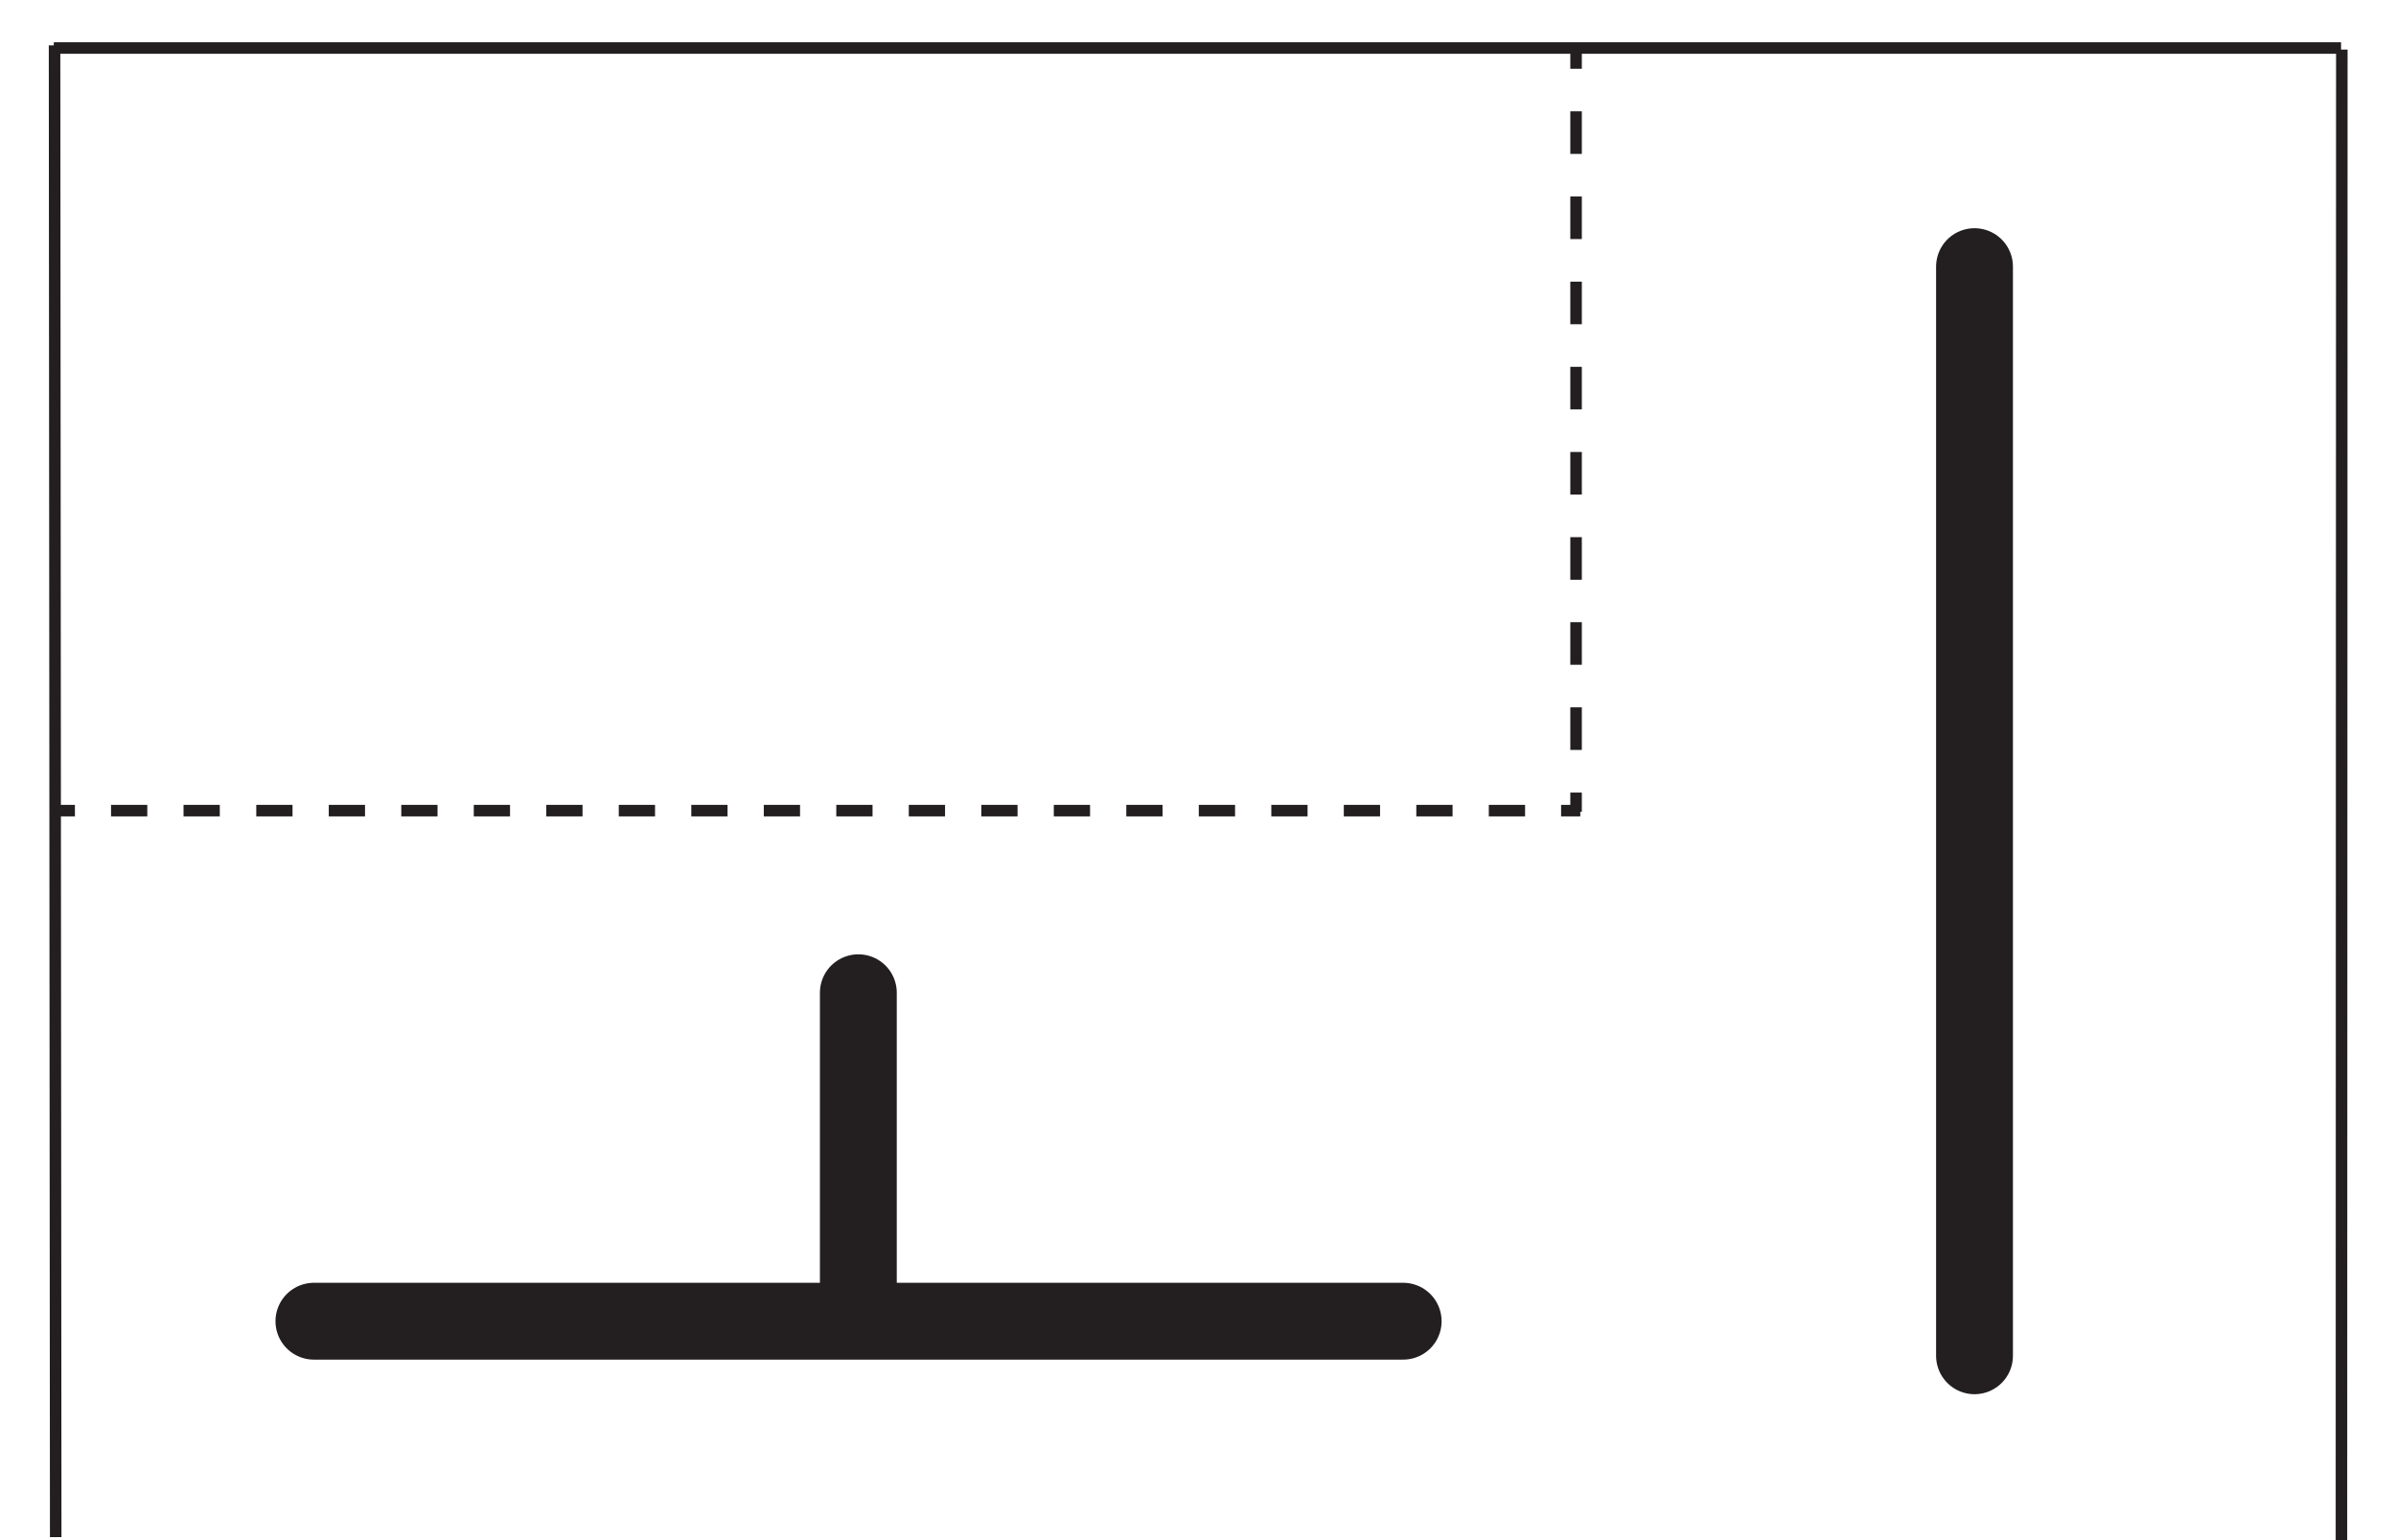 <?xml version="1.0" encoding="utf-8"?>
<!-- Generator: Adobe Illustrator 27.9.1, SVG Export Plug-In . SVG Version: 6.00 Build 0)  -->
<svg version="1.1" id="Layer_1" xmlns="http://www.w3.org/2000/svg" xmlns:xlink="http://www.w3.org/1999/xlink" x="0px" y="0px"
	 viewBox="0 0 623.6 400.9" style="enable-background:new 0 0 623.6 400.9;" xml:space="preserve">
<style type="text/css">
	.st0{fill:none;stroke:#231F20;stroke-width:3;stroke-miterlimit:10;}
	.st1{fill:none;stroke:#231F20;stroke-width:3;stroke-miterlimit:10;stroke-dasharray:9.435,9.435,9.435,9.435;}
	.st2{fill:none;stroke:#231F20;stroke-width:3;stroke-miterlimit:10;stroke-dasharray:9.435,9.435,9.435,9.435,9.435,9.435;}
	.st3{fill:none;stroke:#231F20;stroke-width:3;stroke-miterlimit:10;stroke-dasharray:11.084,11.084,11.084,11.084;}
	
		.st4{fill:none;stroke:#231F20;stroke-width:3;stroke-miterlimit:10;stroke-dasharray:11.084,11.084,11.084,11.084,11.084,11.084;}
	.st5{display:none;}
	.st6{display:inline;}
	.st7{fill:none;stroke:#231F20;stroke-width:20;stroke-linecap:round;stroke-miterlimit:10;}
	.st8{display:inline;fill:none;stroke:#231F20;stroke-width:20;stroke-linecap:round;stroke-miterlimit:10;}
</style>
<line class="st0" x1="14.5" y1="400.1" x2="14.2" y2="11.8"/>
<line class="st0" x1="609.4" y1="401.2" x2="609.5" y2="12.9"/>
<line class="st0" x1="14" y1="12.5" x2="609.3" y2="12.5"/>
<g>
	<g>
		<line class="st0" x1="14.5" y1="211" x2="19.5" y2="211"/>
		<line class="st1" x1="28.9" y1="211" x2="61.9" y2="211"/>
		<line class="st2" x1="66.7" y1="211" x2="401.6" y2="211"/>
		<line class="st0" x1="406.3" y1="211" x2="411.3" y2="211"/>
	</g>
</g>
<g>
	<g>
		<line class="st0" x1="410.2" y1="211.3" x2="410.2" y2="206.3"/>
		<line class="st3" x1="410.2" y1="195.2" x2="410.2" y2="156.4"/>
		<line class="st4" x1="410.2" y1="150.9" x2="410.2" y2="23.4"/>
		<line class="st0" x1="410.2" y1="17.9" x2="410.2" y2="12.9"/>
	</g>
</g>
<g id="_x3162_" class="st5">
	<g id="_x3163__00000018919964999443035450000005667246940196676269_" class="st6">
		
			<line id="_x314F__00000001626697823978928820000015278530090363904912_" class="st7" x1="511.1" y1="352.9" x2="511.1" y2="69.4"/>
	</g>
	<g id="_x3161_" class="st6">
		
			<line id="_x314F__00000086671576330128259220000014055709328497266566_" class="st7" x1="75.4" y1="301.2" x2="358.8" y2="301.2"/>
	</g>
</g>
<g id="_x3158_" class="st5">
	<g id="_x3157__00000062871261825705119880000007365317418427750296_" class="st6">
		
			<line id="_x314F__00000177472922045555255840000015519725703379059072_" class="st7" x1="364.9" y1="347.9" x2="81.4" y2="347.9"/>
		
			<line id="_x3151__00000110463106943731902490000005164530450313624488_" class="st7" x1="223.2" y1="347.4" x2="223.2" y2="262.4"/>
	</g>
	<g id="_x314F__00000126324282046864920330000010337705029357895575_" class="st6">
		
			<line id="_x314F__00000001654667890118789380000007343219542105455504_" class="st7" x1="485.7" y1="353.1" x2="485.7" y2="69.7"/>
		
			<line id="_x3151__00000056392115124125219610000017060898094699846821_" class="st7" x1="486.2" y1="211.4" x2="571.2" y2="211.4"/>
	</g>
</g>
<g id="_x315D_" class="st5">
	<g id="_x3157__00000158744663229689988120000007565182773375279264_" class="st6">
		
			<line id="_x314F__00000160899539043439076240000005266612074508288915_" class="st7" x1="371.6" y1="270.1" x2="88.2" y2="270.1"/>
		
			<line id="_x3151__00000103226015485737456290000016529476597818900099_" class="st7" x1="229.9" y1="270.6" x2="229.9" y2="355.7"/>
	</g>
	<g id="_x314F__00000165215777813599280540000004646533771100090497_" class="st6">
		<line id="_x314F__00000092435298553697392730000014137258221036625591_" class="st7" x1="554" y1="360.9" x2="554" y2="77.4"/>
		
			<line id="_x3151__00000142878912107892745680000002848559601177964701_" class="st7" x1="553.5" y1="219.2" x2="468.5" y2="219.2"/>
	</g>
</g>
<g id="_x3161__00000065052892002769826890000004707947162163465388_" class="st5">
	
		<line id="_x314F__00000014629148879258260780000016908974644099088513_" class="st8" x1="196.2" y1="391.2" x2="479.7" y2="391.2"/>
</g>
<g id="_x3160_" class="st5">
	<g id="_x314F__00000059993850668503064360000014751360226452319152_" class="st6">
		
			<line id="_x314F__00000109734072723434410040000013549271946054005137_" class="st7" x1="71.4" y1="263.5" x2="354.8" y2="263.5"/>
		
			<line id="_x3151__00000155121203786945317220000015438490003441400511_" class="st7" x1="174.1" y1="265.8" x2="174.1" y2="350.8"/>
	</g>
	
		<line id="_x3151__00000116921202556722723640000012047958018232092596_" class="st8" x1="260.1" y1="263.8" x2="260.1" y2="348.8"/>
</g>
<g id="_x315C_" class="st5">
	<line id="_x314F__00000047049385916704945720000003421019400654119051_" class="st8" x1="364.1" y1="265.6" x2="80.6" y2="265.6"/>
	
		<line id="_x3151__00000178194168295716649060000008892986361783292071_" class="st8" x1="222.3" y1="266.1" x2="222.3" y2="351.2"/>
</g>
<g id="_x315B__00000086685660507833795550000016169523230565983912_" class="st5">
	<g id="_x314F__00000130646276445466139050000007685199210837648791_" class="st6">
		
			<line id="_x314F__00000150098068248624323100000005361444269329186456_" class="st7" x1="71.4" y1="347.8" x2="354.8" y2="347.8"/>
		
			<line id="_x3151__00000124158819969015641070000000943383601350222221_" class="st7" x1="174.1" y1="345.6" x2="174.1" y2="260.5"/>
	</g>
	
		<line id="_x3151__00000154409085366588762120000000189882319780068507_" class="st8" x1="260.1" y1="347.6" x2="260.1" y2="262.5"/>
</g>
<g id="_x3155__00000119078629052538012890000017044050740534666386_" class="st5">
	<g id="_x314F__00000099642812633655133270000017300366621482070933_" class="st6">
		
			<line id="_x314F__00000109013715164897976280000009983904195845190076_" class="st7" x1="539.7" y1="352.9" x2="539.7" y2="69.4"/>
		
			<line id="_x3151__00000076605745038179614090000015652389002428478137_" class="st7" x1="537.5" y1="250.2" x2="452.4" y2="250.2"/>
	</g>
	
		<line id="_x3151__00000126291374445591033180000007493006108067573173_" class="st8" x1="539.5" y1="164.2" x2="454.4" y2="164.2"/>
</g>
<g id="_x3153_" class="st5">
	<line id="_x314F__00000076576371061648166260000009512762149613831089_" class="st8" x1="537.8" y1="348.9" x2="537.8" y2="65.4"/>
	
		<line id="_x3151__00000128442999889789589130000013016285123664062101_" class="st8" x1="537.4" y1="207.2" x2="452.3" y2="207.2"/>
</g>
<g id="_x3151_" class="st5">
	<g id="_x314F__00000024713822712240715840000014590050121312160682_" class="st6">
		
			<line id="_x314F__00000007430058077652634400000002364760089937959066_" class="st7" x1="474.3" y1="346.9" x2="474.3" y2="63.4"/>
		
			<line id="_x3151__00000090270726445748723320000008765508557670330796_" class="st7" x1="476.6" y1="244.2" x2="561.6" y2="244.2"/>
	</g>
	
		<line id="_x3151__00000104680625177462296390000003013868646872076444_" class="st8" x1="474.6" y1="158.2" x2="559.6" y2="158.2"/>
</g>
<g id="_x314F_" class="st5">
	<line id="_x314F__00000119839374445916725690000018441937281624183967_" class="st8" x1="474.6" y1="338.1" x2="474.6" y2="54.6"/>
	
		<line id="_x3151__00000036246497452233402360000017657035932569567910_" class="st8" x1="475.1" y1="196.4" x2="560.2" y2="196.4"/>
</g>
<g id="_x3159_" class="st5">
	<g id="_x3157_" class="st6">
		
			<line id="_x314F__00000060732124643354352910000013155112303764982174_" class="st7" x1="363.8" y1="343.9" x2="80.4" y2="343.9"/>
		
			<line id="_x3151__00000063591520359124249950000003183124225374880900_" class="st7" x1="222.1" y1="343.4" x2="222.1" y2="258.4"/>
	</g>
	<g id="_x3150_" class="st6">
		<g id="_x314F__00000064354354118269132880000018193302741182544257_">
			
				<line id="_x314F__00000171712435571229024610000016255630858430176944_" class="st7" x1="467.3" y1="352.9" x2="467.3" y2="69.4"/>
			
				<line id="_x3151__00000083793821343232031770000015556632350882846608_" class="st7" x1="467.8" y1="211.2" x2="552.8" y2="211.2"/>
		</g>
		
			<line id="_x314F__00000174570401127753509760000007269607304119487639_" class="st7" x1="555.1" y1="352.9" x2="555.1" y2="69.4"/>
	</g>
</g>
<g id="_x3152_" class="st5">
	<g id="_x3151__00000160175667157029192450000007004026633552966575_" class="st6">
		<g id="_x314F__00000054234334700933991530000001456662203778123685_">
			
				<line id="_x314F__00000175316736340519139890000017631488431465567377_" class="st7" x1="471.4" y1="348.9" x2="471.4" y2="65.4"/>
			
				<line id="_x3151__00000142883447399228004680000006512645912542226100_" class="st7" x1="473.7" y1="246.2" x2="558.7" y2="246.2"/>
		</g>
		
			<line id="_x3151__00000070802562444232636010000017850308499393351320_" class="st7" x1="471.7" y1="160.2" x2="556.7" y2="160.2"/>
	</g>
	<line id="_x314F__00000147217411190472481630000017128668871467150230_" class="st8" x1="559.1" y1="348.9" x2="559.1" y2="65.4"/>
</g>
<g id="_x3154_" class="st5">
	<g id="_x3153__00000112598306975298105500000015557016744824675226_" class="st6">
		
			<line id="_x314F__00000179619337258287204200000016918973821402359956_" class="st7" x1="518.8" y1="342.2" x2="518.8" y2="58.7"/>
		
			<line id="_x3151__00000119821550956028920990000005591491501859091122_" class="st7" x1="518.4" y1="200.4" x2="433.3" y2="200.4"/>
	</g>
	<line id="_x314F__00000038395865060788418380000015749730225913081248_" class="st8" x1="572.1" y1="342.2" x2="572.1" y2="58.7"/>
</g>
<g id="_x3156_" class="st5">
	<g id="_x3155__00000088846858974674727030000007497207494158621835_" class="st6">
		<g id="_x314F__00000158004430989700484840000014479042461059241883_">
			
				<line id="_x314F__00000028287170801252231850000001945055513902701232_" class="st7" x1="523.7" y1="342.2" x2="523.7" y2="58.7"/>
			
				<line id="_x3151__00000119101320080680654360000005057091797107297173_" class="st7" x1="521.5" y1="239.4" x2="436.4" y2="239.4"/>
		</g>
		
			<line id="_x3151__00000110440432791406430110000005440526801800718233_" class="st7" x1="523.5" y1="153.4" x2="438.4" y2="153.4"/>
	</g>
	<line id="_x314F__00000164499335916432480560000010551754144680950917_" class="st8" x1="576.1" y1="342.2" x2="576.1" y2="58.7"/>
</g>
<g id="_x315A_">
	<g id="_x3163__00000049930679632414865250000002280273012860270748_">
		
			<line id="_x314F__00000102519114164724606570000016738395861176217261_" class="st7" x1="513.9" y1="352.9" x2="513.9" y2="69.4"/>
	</g>
	<g id="_x3157__00000065767205310558688830000011811788706294881947_">
		
			<line id="_x314F__00000037658294988541676550000015433764231236999346_" class="st7" x1="365.2" y1="343.9" x2="81.7" y2="343.9"/>
		
			<line id="_x3151__00000055690040499084740620000002469349125038654122_" class="st7" x1="223.4" y1="343.4" x2="223.4" y2="258.4"/>
	</g>
</g>
<g id="_x3150__00000160887811944429842460000016274428284754241157_" class="st5">
	<g id="_x314F__00000115506560217494559110000012689087178943246470_" class="st6">
		
			<line id="_x314F__00000070825596992304317650000004752515848572022711_" class="st7" x1="563.7" y1="442.9" x2="563.7" y2="159.4"/>
		
			<line id="_x3151__00000067213379082016687580000013480220487632305046_" class="st7" x1="564.2" y1="301.2" x2="649.2" y2="301.2"/>
	</g>
	
		<line id="_x314F__00000103254608241585439030000016776518502754805404_" class="st8" x1="651.4" y1="442.9" x2="651.4" y2="159.4"/>
</g>
<g id="_x3163__00000065762026709506430660000002227224111326472099_" class="st5">
	
		<line id="_x314F__00000160168266550085781610000001623157936279930800_" class="st8" x1="641.7" y1="442.9" x2="641.7" y2="159.4"/>
</g>
<g id="_x3157__00000089543918608232577490000011673099269418049426_" class="st5">
	
		<line id="_x314F__00000010269748105664664400000011069207738668158639_" class="st8" x1="469.9" y1="433.9" x2="186.5" y2="433.9"/>
	
		<line id="_x3151__00000027585271043007321460000003128620037625152174_" class="st8" x1="328.2" y1="433.4" x2="328.2" y2="348.4"/>
</g>
</svg>
